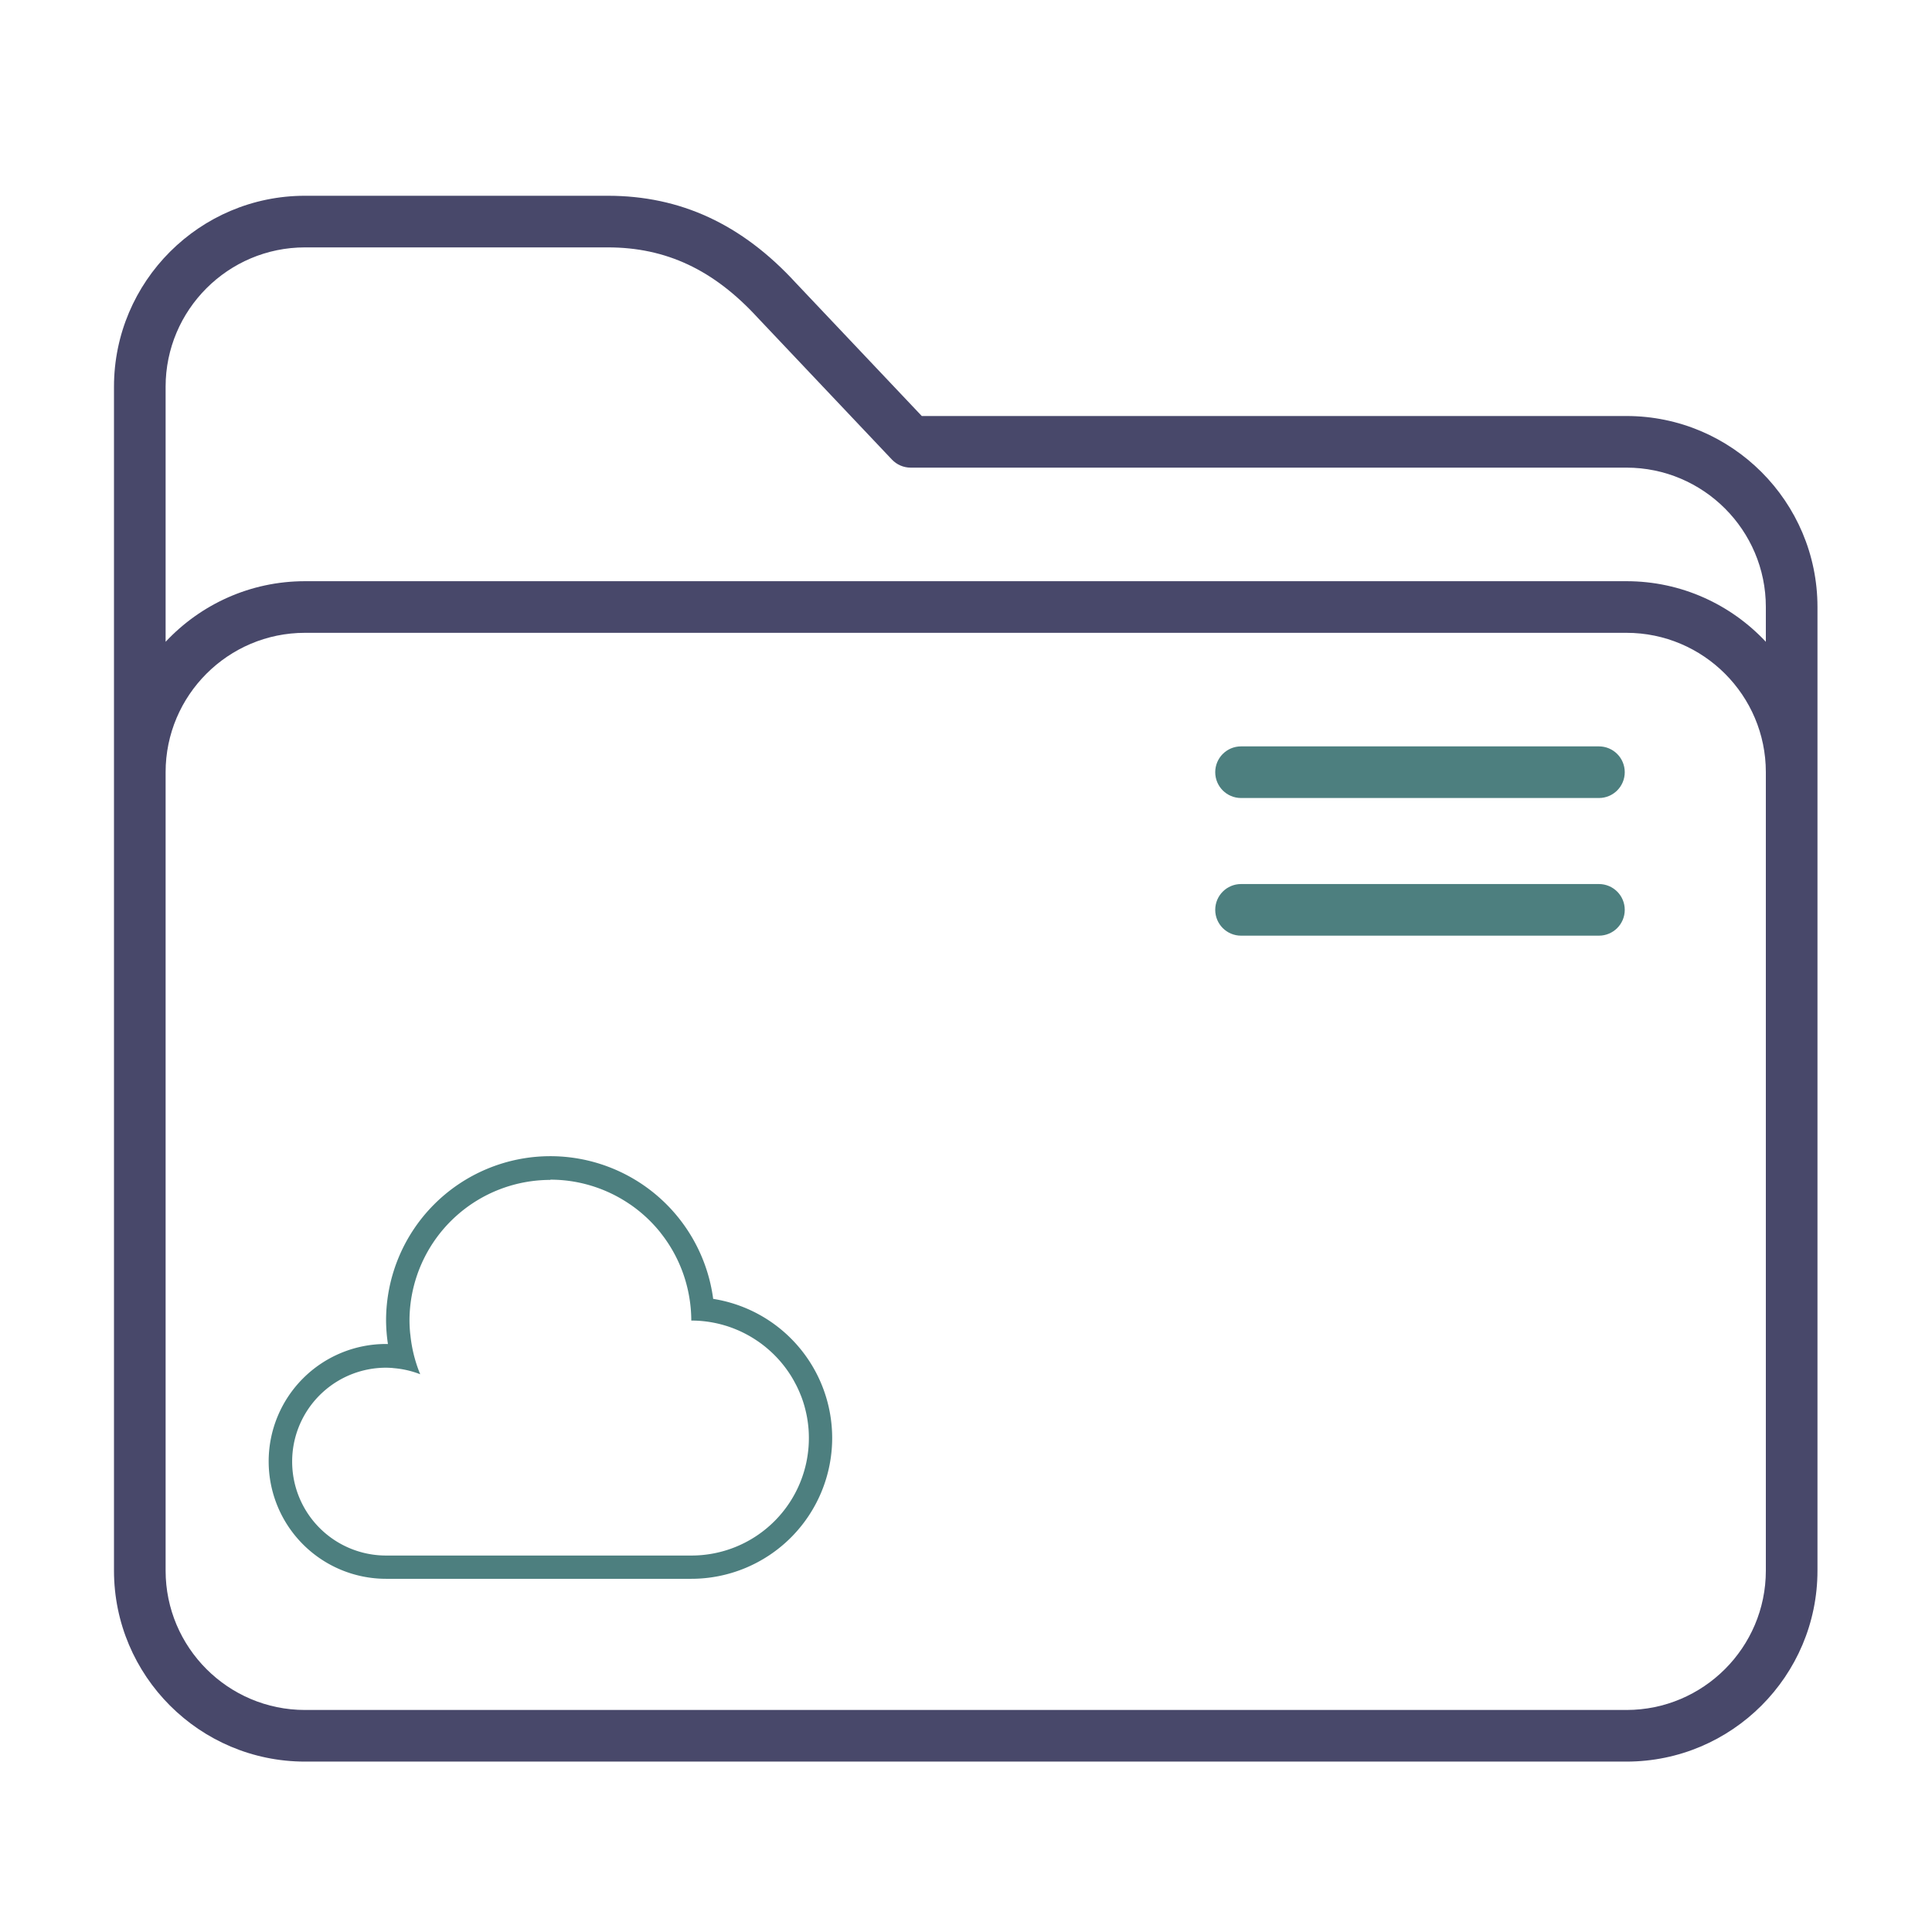 <?xml version="1.0" encoding="UTF-8" standalone="no"?>
<svg
   xmlns:dc="http://purl.org/dc/elements/1.1/"
   xmlns:cc="http://creativecommons.org/ns#"
   xmlns:rdf="http://www.w3.org/1999/02/22-rdf-syntax-ns#"
   xmlns:svg="http://www.w3.org/2000/svg"
   xmlns="http://www.w3.org/2000/svg"
   xmlns:sodipodi="http://sodipodi.sourceforge.net/DTD/sodipodi-0.dtd"
   xmlns:inkscape="http://www.inkscape.org/namespaces/inkscape"
   inkscape:version="1.0.1 (3bc2e813f5, 2020-09-07)"
   sodipodi:docname="folder-cloud.svg"
   id="svg12"
   version="1.1"
   viewBox="0 0 64 64">
  <sodipodi:namedview
     inkscape:document-rotation="0"
     inkscape:current-layer="svg12"
     inkscape:window-maximized="1"
     inkscape:window-y="0"
     inkscape:window-x="0"
     inkscape:cy="33.956387"
     inkscape:cx="-34.055691"
     inkscape:zoom="5.2609472"
     showgrid="false"
     id="namedview14"
     inkscape:window-height="1019"
     inkscape:window-width="1920"
     inkscape:pageshadow="2"
     inkscape:pageopacity="0"
     guidetolerance="10"
     gridtolerance="10"
     objecttolerance="10"
     borderopacity="1"
     bordercolor="#666666"
     pagecolor="#ffffff" />
  <defs
     id="defs3051">
    <style
       id="current-color-scheme"
       type="text/css">
      .ColorScheme-Text {
        color:#31363b;
      }
      .ColorScheme-Background {
        color:#eff0f1;
      }
      .ColorScheme-Highlight {
        color:#3daee9;
      }
      .ColorScheme-ViewText {
        color:#31363b;
      }
      .ColorScheme-ViewBackground {
        color:#fcfcfc;
      }
      .ColorScheme-ViewHover {
        color:#93cee9;
      }
      .ColorScheme-ViewFocus{
        color:#3daee9;
      }
      .ColorScheme-ButtonText {
        color:#31363b;
      }
      .ColorScheme-ButtonBackground {
        color:#eff0f1;
      }
      .ColorScheme-ButtonHover {
        color:#93cee9;
      }
      .ColorScheme-ButtonFocus{
        color:#3daee9;
      }
      </style>
  </defs>
  <g
     id="g8"
     transform="matrix(0.114,0,0,0.114,3.776,4.205)">
    <path
       d="M 439.5,84 H 234.729 L 198.09,45.279 C 182.464,28.269 164.607,20 143.5,20 h -88 C 24.897,20 0,44.897 0,75.5 v 344 C 0,450.103 24.897,475 55.5,475 h 384 c 30.603,0 55.5,-24.897 55.5,-55.5 v -280 C 495,108.897 470.103,84 439.5,84 Z M 480,419.5 c 0,22.332 -18.168,40.5 -40.5,40.5 H 55.5 C 33.168,460 15,441.832 15,419.5 v -232 C 15,165.168 33.168,147 55.5,147 h 384 c 22.332,0 40.5,18.168 40.5,40.5 z M 439.5,132 H 55.5 C 39.536,132 25.135,138.784 15,149.61 V 75.5 C 15,53.168 33.168,35 55.5,35 h 88 c 16.92,0 30.768,6.503 43.579,20.465 0.026,0.028 0.052,0.057 0.079,0.084 l 38.895,41.105 C 227.469,98.151 229.439,99 231.5,99 h 208 c 22.332,0 40.5,18.168 40.5,40.5 v 10.11 C 469.865,138.784 455.464,132 439.5,132 Z"
       id="path2"
       style="fill-opacity:1;fill:#48486a" />
    <path
       d="m 431.5,180 h -104 c -4.142,0 -7.5,3.357 -7.5,7.5 0,4.143 3.358,7.5 7.5,7.5 h 104 c 4.142,0 7.5,-3.357 7.5,-7.5 0,-4.143 -3.358,-7.5 -7.5,-7.5 z"
       id="path4-3"
       style="fill:#4d7f7f;fill-opacity:1" />
    <path
       d="m 431.5,220 h -104 c -4.142,0 -7.5,3.357 -7.5,7.5 0,4.143 3.358,7.5 7.5,7.5 h 104 c 4.142,0 7.5,-3.357 7.5,-7.5 0,-4.143 -3.358,-7.5 -7.5,-7.5 z"
       id="path6-6"
       style="fill:#4d7f7f;fill-opacity:1" />
  </g>
  <path
     id="path12"
     class="ColorScheme-Background"
     d="m 18.233,38.3 a 5.444,5.444 0 0 0 -5.444,5.444 5.444,5.444 0 0 0 0.062,0.779 3.889,3.889 0 0 0 -0.062,-0.002 A 3.889,3.889 0 0 0 8.9,48.411 3.889,3.889 0 0 0 12.789,52.3 H 22.9 A 4.667,4.667 0 0 0 27.567,47.633 4.667,4.667 0 0 0 23.625,43.027 5.444,5.444 0 0 0 18.233,38.3 Z m 0,0.778 a 4.667,4.667 0 0 1 0.466,0.023 4.667,4.667 0 0 1 2.168,0.793 4.667,4.667 0 0 1 0.002,0 4.667,4.667 0 0 1 1.019,0.949 4.667,4.667 0 0 1 0,0.002 4.667,4.667 0 0 1 0.945,2.125 4.667,4.667 0 0 1 0.067,0.775 3.889,3.889 0 0 1 0.775,0.078 3.889,3.889 0 0 1 0.375,0.096 3.889,3.889 0 0 1 0.002,0 3.889,3.889 0 0 1 0.363,0.134 3.889,3.889 0 0 1 0.002,0 3.889,3.889 0 0 1 0.348,0.169 3.889,3.889 0 0 1 0.004,0.002 3.889,3.889 0 0 1 0.328,0.202 3.889,3.889 0 0 1 0.004,0.002 3.889,3.889 0 0 1 0.307,0.234 3.889,3.889 0 0 1 0.002,0.002 3.889,3.889 0 0 1 0.283,0.263 3.889,3.889 0 0 1 0.002,0.002 3.889,3.889 0 0 1 0.482,0.608 3.889,3.889 0 0 1 0.002,0.002 3.889,3.889 0 0 1 0.191,0.336 3.889,3.889 0 0 1 0.002,0.002 3.889,3.889 0 0 1 0.158,0.352 3.889,3.889 0 0 1 0.002,0.002 3.889,3.889 0 0 1 0.122,0.368 3.889,3.889 0 0 1 0,0.002 3.889,3.889 0 0 1 0.085,0.378 3.889,3.889 0 0 1 0,0.002 3.889,3.889 0 0 1 0.047,0.384 3.889,3.889 0 0 1 0.009,0.275 3.889,3.889 0 0 1 -3.889,3.889 H 12.789 a 3.111,3.111 0 0 1 -3.111,-3.111 3.111,3.111 0 0 1 0.015,-0.31 3.111,3.111 0 0 1 3.096,-2.801 3.111,3.111 0 0 1 0.232,0.011 3.111,3.111 0 0 1 0,0.002 3.111,3.111 0 0 1 0.899,0.204 4.667,4.667 0 0 1 -0.266,-0.892 4.667,4.667 0 0 1 -0.058,-0.395 4.667,4.667 0 0 1 -0.011,-0.09 4.667,4.667 0 0 1 -0.02,-0.395 4.667,4.667 0 0 1 0.023,-0.466 4.667,4.667 0 0 1 4.644,-4.2 z"
     style="color:#eff0f1;fill:#4d7f7f;fill-opacity:1;stroke:none;stroke-width:0.778" />
</svg>
